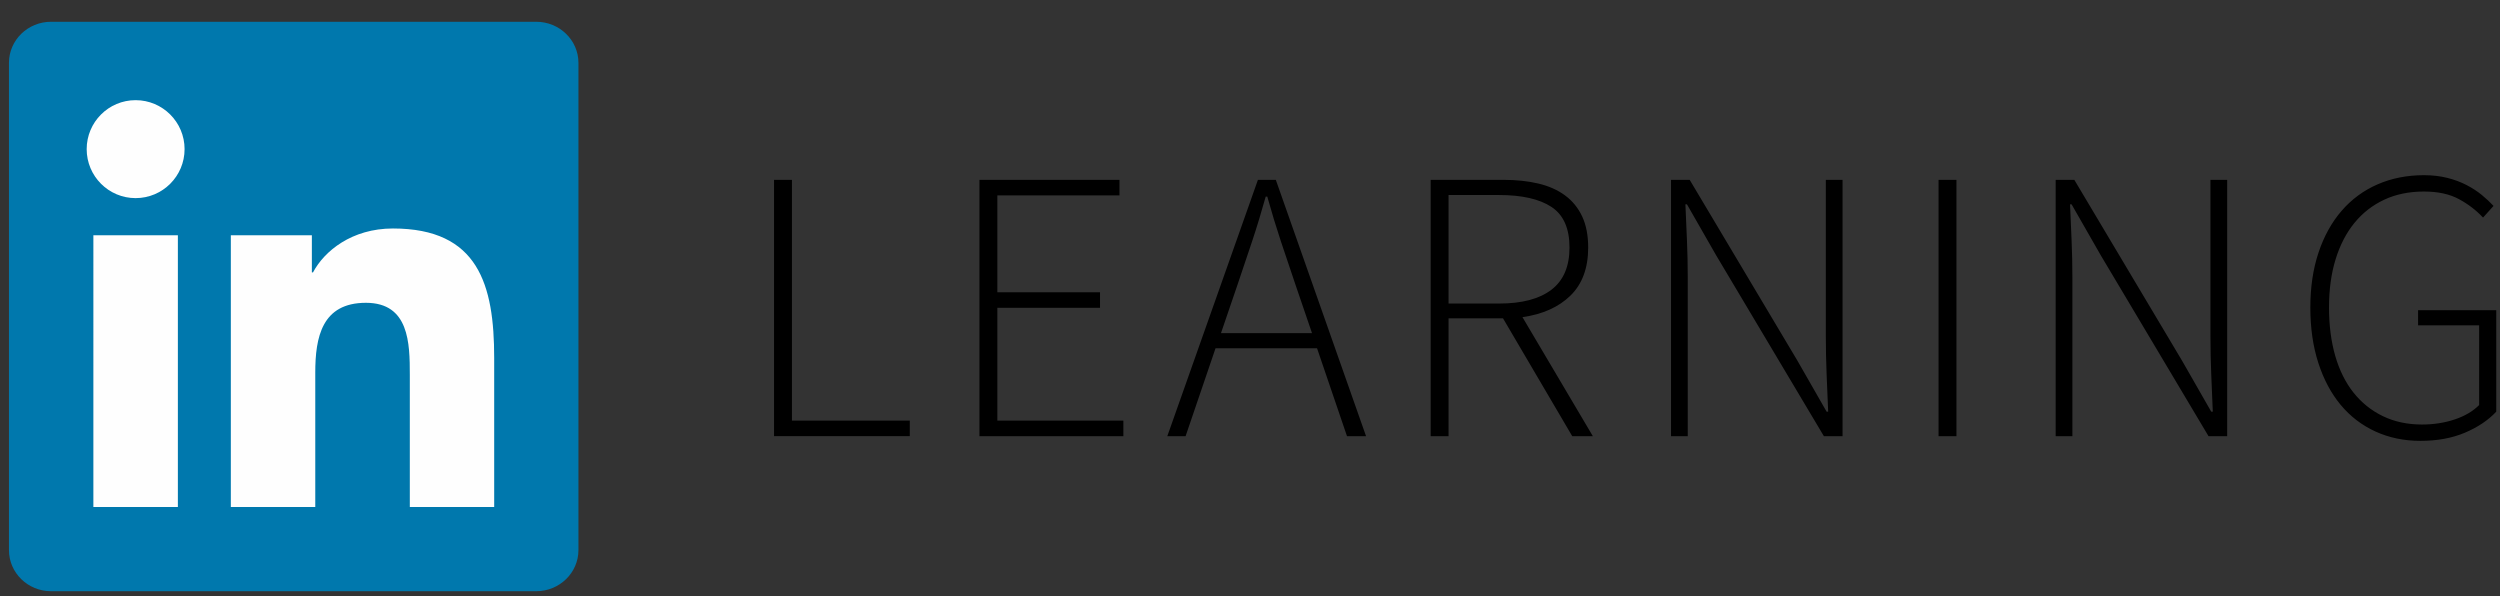 <?xml version="1.0" encoding="UTF-8" standalone="no"?>
<!-- Created with Inkscape (http://www.inkscape.org/) -->

<svg
   width="218mm"
   height="52mm"
   viewBox="0 0 218 52"
   version="1.1"
   id="svg857"
   inkscape:version="1.1 (ce6663b3b7, 2021-05-25)"
   sodipodi:docname="cdnlogo_linkedin-learning.svg"
   xmlns:inkscape="http://www.inkscape.org/namespaces/inkscape"
   xmlns:sodipodi="http://sodipodi.sourceforge.net/DTD/sodipodi-0.dtd"
   xmlns="http://www.w3.org/2000/svg"
   xmlns:svg="http://www.w3.org/2000/svg">
  <rect x="0" y="0" width="218" height="52" fill="#333333" stroke="none"/>
  <sodipodi:namedview
     id="namedview859"
     pagecolor="#ffffff"
     bordercolor="#666666"
     borderopacity="1.0"
     inkscape:pageshadow="2"
     inkscape:pageopacity="0.0"
     inkscape:pagecheckerboard="0"
     inkscape:document-units="mm"
     showgrid="false"
     showguides="true"
     inkscape:zoom="0.69664703"
     inkscape:cx="132.77886"
     inkscape:cy="549.05854"
     inkscape:window-width="1864"
     inkscape:window-height="1016"
     inkscape:window-x="0"
     inkscape:window-y="0"
     inkscape:window-maximized="1"
     inkscape:current-layer="svg857" />
  <defs
     id="defs854" />
  <g
     style="clip-rule:evenodd;fill-rule:evenodd;image-rendering:optimizeQuality;shape-rendering:geometricPrecision;text-rendering:geometricPrecision"
     id="g1565"
     transform="matrix(0.05,0,0,0.05,-94.698,-205.489)">
    <path
       d="m 2829.19,4147.75 h -846.26 c -40.48,0 -73.34,32.08 -73.34,71.55 v 849.88 c 0,39.54 32.86,71.66 73.34,71.66 h 846.26 c 40.49,0 73.56,-32.11 73.56,-71.66 V 4219.3 c 0,-39.47 -33.07,-71.55 -73.56,-71.55 z"
       fill="#0078ad"
       fill-rule="nonzero"
       id="path2" />
    <path
       d="m 2130.47,4284.46 c 47.12,0 85.39,38.28 85.39,85.39 0,47.16 -38.27,85.44 -85.39,85.44 -47.19,0 -85.35,-38.28 -85.35,-85.44 0,-47.1 38.16,-85.39 85.35,-85.39 z m 166.07,235.61 h 141.3 v 64.74 h 2.02 c 19.67,-37.25 67.73,-76.56 139.38,-76.56 149.05,0 176.58,98.14 176.58,225.78 v 259.94 h -147.14 v -230.46 c 0,-54.97 -1.07,-125.65 -76.54,-125.65 -76.65,0 -88.35,59.86 -88.35,121.69 v 234.42 h -147.25 v -473.91 z m -239.74,0 h 147.36 v 473.91 H 2056.8 Z"
       fill="#fefefe"
       fill-rule="nonzero"
       id="path4" />
    <path
       id="path6"
       style="stroke-width:0.188"
       transform="matrix(5.316,0,0,5.316,1909.59,1863.202)"
       d="m 792.266,480.08 c -5.53,0 -10.588,0.999 -15.184,2.998 -4.593,1.999 -8.528,4.891 -11.803,8.678 -3.277,3.786 -5.807,8.358 -7.594,13.717 -1.785,5.359 -2.68,11.356 -2.68,17.992 l -0.002,0.006 c 0,6.721 0.874,12.78 2.617,18.182 1.746,5.4 4.191,9.995 7.338,13.779 3.149,3.786 6.955,6.701 11.42,8.742 4.465,2.041 9.379,3.062 14.738,3.062 5.528,0 10.398,-0.895 14.609,-2.68 4.211,-1.787 7.634,-4.082 10.271,-6.891 v -33.303 h -25.646 v 4.977 h 20.031 v 26.156 c -2.041,2.041 -4.721,3.615 -8.039,4.721 -3.316,1.106 -6.889,1.66 -10.717,1.66 -4.763,0 -9.038,-0.916 -12.822,-2.744 -3.786,-1.83 -6.998,-4.405 -9.635,-7.721 -2.637,-3.318 -4.634,-7.337 -5.996,-12.059 -1.36,-4.721 -2.041,-10.014 -2.041,-15.885 0,-5.87 0.722,-11.146 2.168,-15.824 1.446,-4.68 3.509,-8.655 6.189,-11.93 2.678,-3.277 5.932,-5.807 9.76,-7.594 3.83,-1.785 8.167,-2.678 13.016,-2.678 4.595,0 8.424,0.829 11.486,2.486 3.062,1.657 5.698,3.679 7.91,6.061 l 3.445,-3.828 c -1.104,-1.191 -2.382,-2.384 -3.828,-3.574 -1.446,-1.193 -3.105,-2.276 -4.977,-3.254 -1.872,-0.978 -3.977,-1.765 -6.316,-2.361 -2.34,-0.596 -4.912,-0.893 -7.721,-0.893 z m -541.268,1.529 v 84.088 h 44.531 v -5.104 h -38.662 v -78.984 z m 67.387,0.002 v 84.088 h 47.213 v -5.104 h -41.342 v -37.004 h 33.686 v -5.105 H 324.256 V 486.717 h 40.066 v -5.105 z m 91.357,0 -29.73,84.088 h 6 l 9.824,-28.838 h 33.303 l 9.824,28.838 h 6.252 l -29.602,-84.088 z m 56.672,0 v 84.088 h 5.867 v -38.664 h 17.863 l 22.713,38.664 h 0.002 6.762 L 496.527,526.654 c 6.634,-0.937 11.892,-3.303 15.758,-7.082 3.865,-3.781 5.805,-9.037 5.805,-15.758 0,-3.999 -0.664,-7.406 -1.977,-10.209 -1.313,-2.803 -3.191,-5.102 -5.613,-6.889 -2.425,-1.787 -5.345,-3.089 -8.742,-3.893 -3.397,-0.803 -7.187,-1.213 -11.355,-1.213 z m 78.854,0 -0.002,0.002 v 84.088 h 5.488 v -52.189 c 0,-4.072 -0.09,-8.064 -0.254,-11.93 -0.166,-3.865 -0.341,-7.85 -0.512,-11.932 H 550.5 l 9.57,16.717 35.344,59.332 h 6.125 v -84.088 h -5.486 v 51.549 c 0,4.085 0.092,8.172 0.256,12.25 0.166,4.078 0.34,8.168 0.51,12.25 h -0.51 l -9.57,-16.715 -35.346,-59.334 z m 87.766,0 v 84.088 h 5.869 v -84.088 z m 38.42,0 v 0.002 84.088 h 5.486 v -52.189 c 0,-4.072 -0.09,-8.064 -0.256,-11.93 -0.164,-3.865 -0.339,-7.85 -0.51,-11.932 h 0.51 l 9.57,16.717 35.346,59.332 h 6.123 v -84.088 h -5.486 v 51.549 c 0,4.085 0.09,8.172 0.256,12.25 0.166,4.078 0.339,8.168 0.51,12.25 h -0.51 l -9.57,-16.715 -35.344,-59.334 z m -199.172,4.977 h 16.588 c 7.475,0 13.205,1.297 17.16,3.893 3.954,2.596 5.934,7.04 5.934,13.334 0,6.209 -1.98,10.825 -5.934,13.844 -3.956,3.019 -9.674,4.529 -17.16,4.529 v 0.002 h -16.588 z m -59.984,0.51 h 0.512 c 1.446,5.188 2.939,10.086 4.465,14.674 1.525,4.59 3.138,9.405 4.85,14.42 l 5.357,15.693 h -29.857 l 5.359,-15.693 c 1.708,-5.005 3.319,-9.827 4.85,-14.42 1.531,-4.593 3.018,-9.484 4.465,-14.674 z" />
  </g>
</svg>
